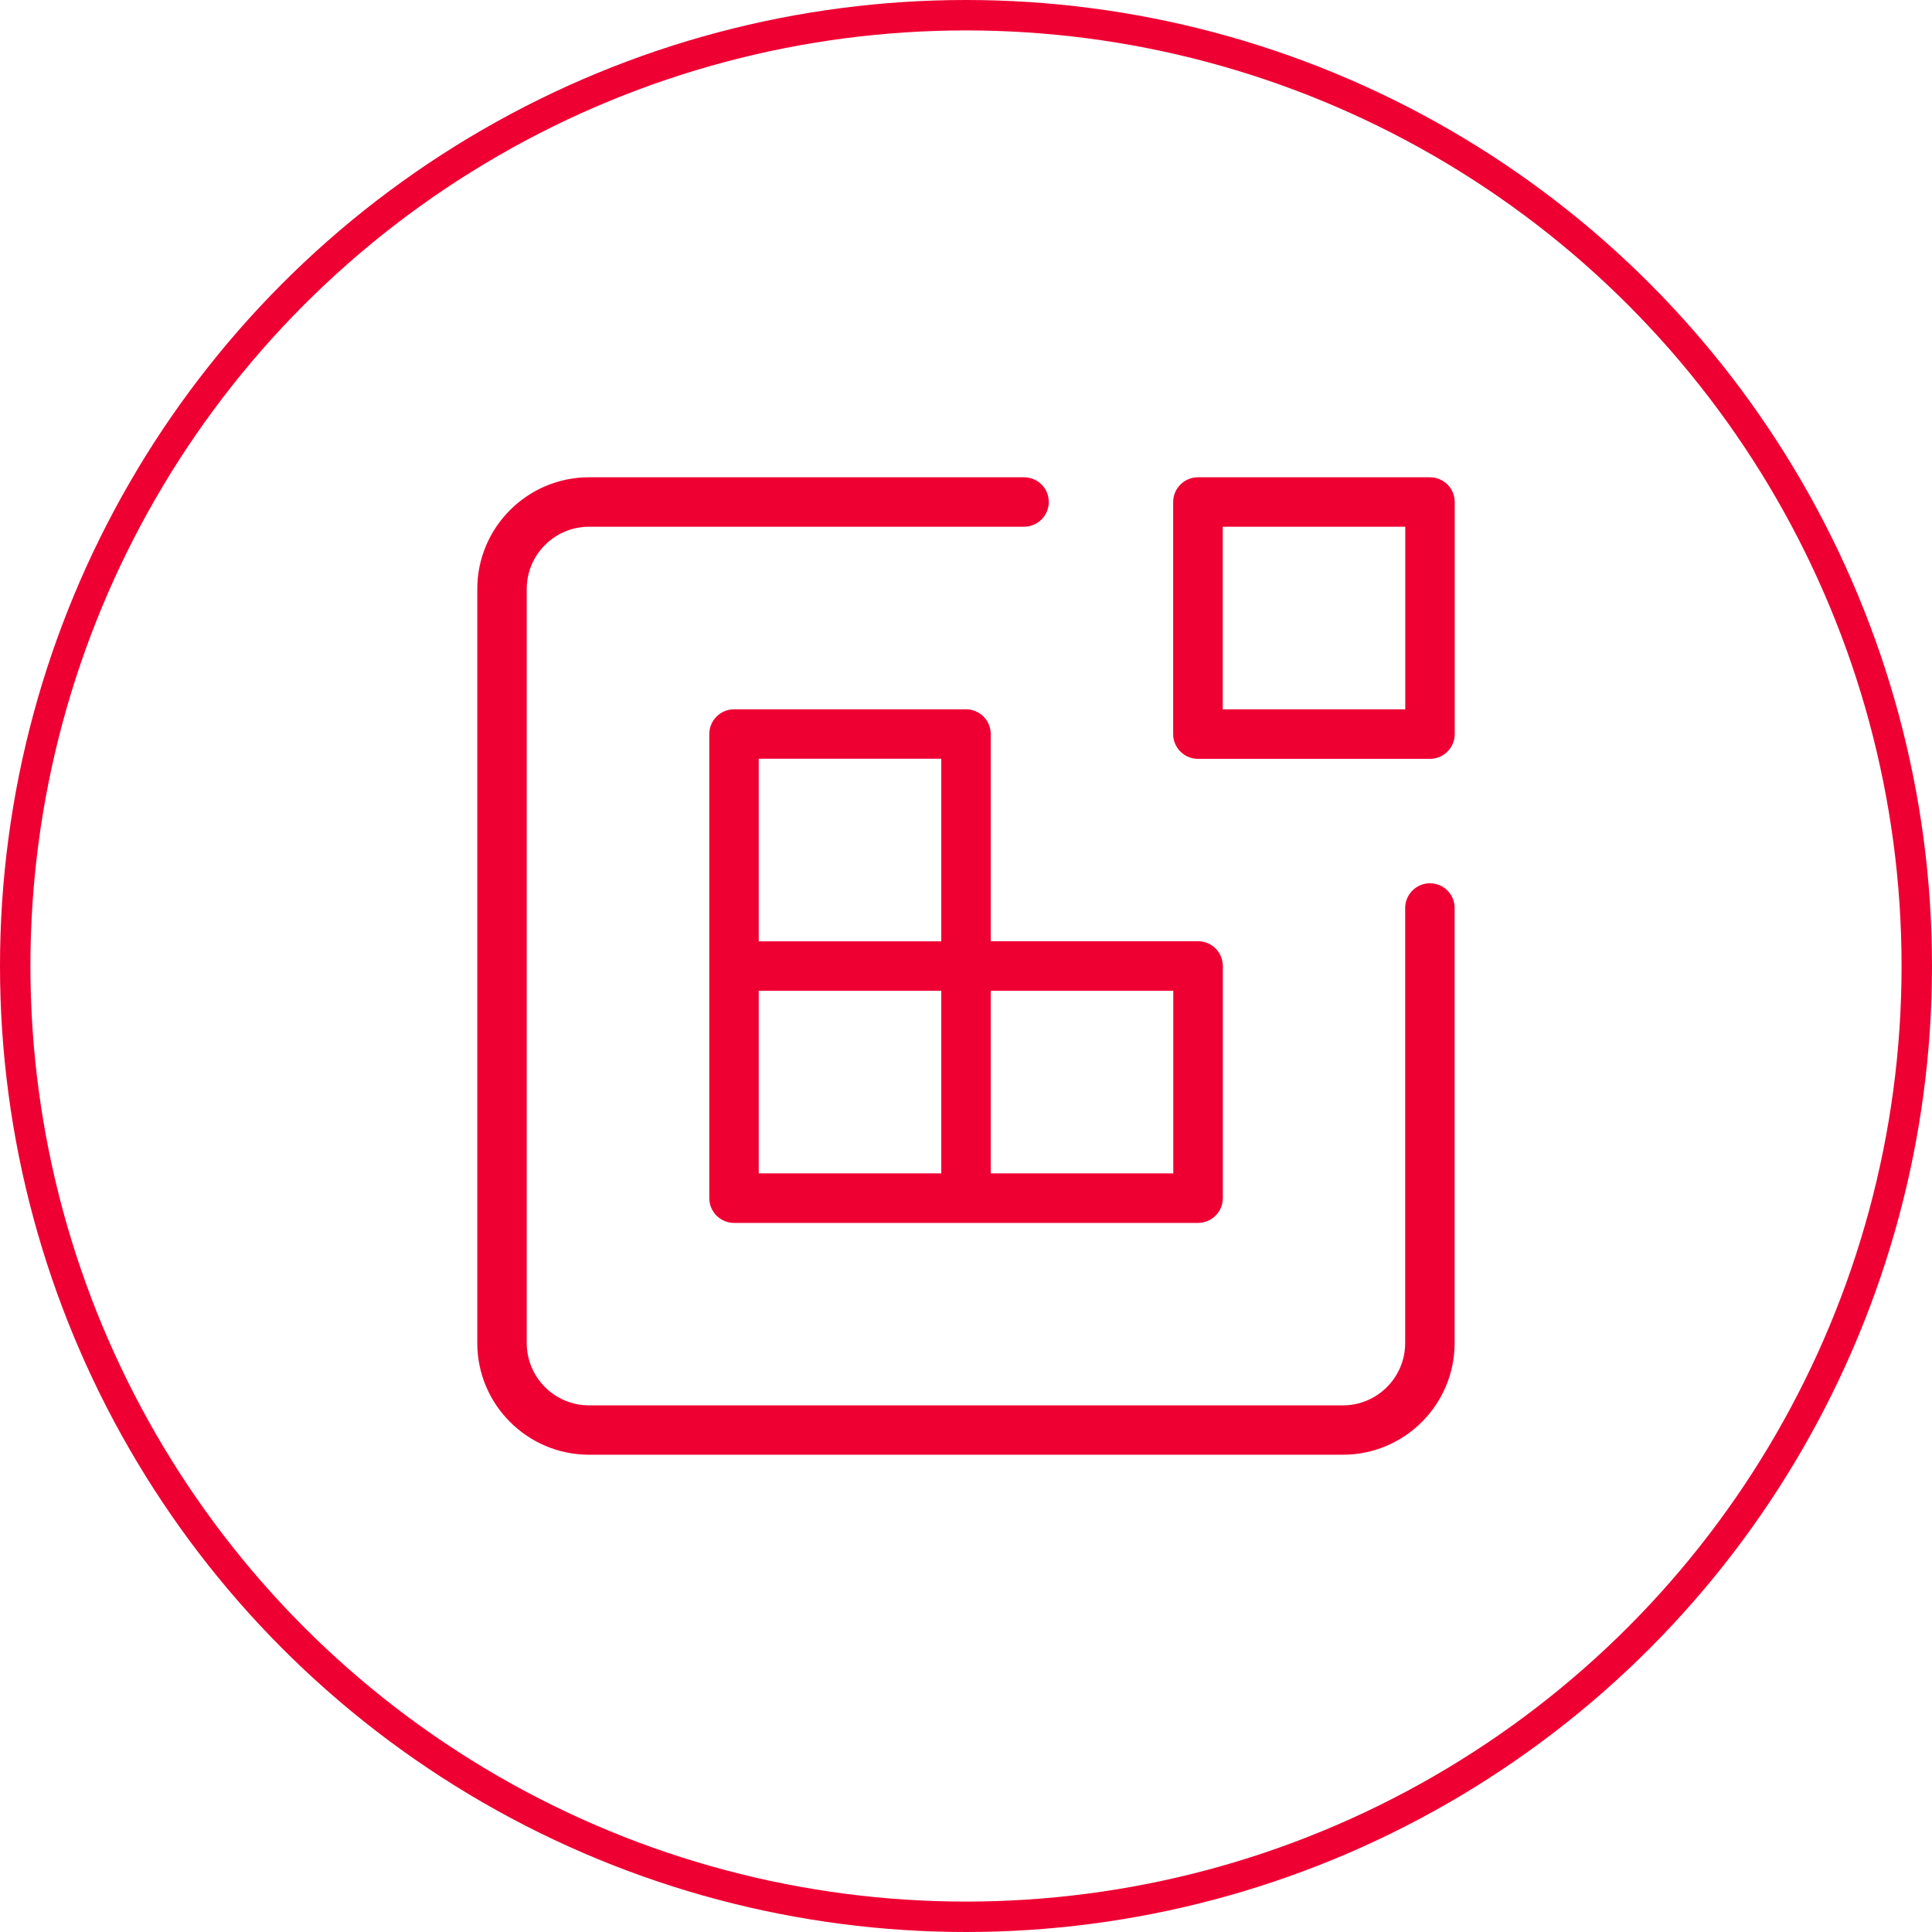 <svg width="127" height="127" viewBox="0 0 127 127" fill="none" xmlns="http://www.w3.org/2000/svg">
<circle cx="63.5" cy="63.5" r="62.5" stroke="#EE0033" stroke-width="2"/>
<path d="M93.998 58.062C93.103 58.062 92.369 58.788 92.369 59.69V88.29C92.369 90.544 90.532 92.382 88.277 92.382H38.717C36.462 92.382 34.625 90.544 34.625 88.29V38.717C34.625 36.462 36.462 34.625 38.717 34.625H67.313C68.208 34.625 68.942 33.898 68.942 32.996C68.942 32.094 68.208 31.374 67.313 31.374H38.717C34.672 31.374 31.374 34.672 31.374 38.717V88.283C31.374 92.335 34.672 95.626 38.717 95.626H88.277C92.329 95.626 95.62 92.328 95.62 88.283V59.69C95.626 58.795 94.9 58.062 93.998 58.062Z" fill="#EE0033"/>
<path d="M93.997 31.374H78.747C77.852 31.374 77.118 32.101 77.118 33.003V48.255C77.118 49.15 77.845 49.883 78.747 49.883H93.997C94.892 49.883 95.626 49.157 95.626 48.255V33.003C95.626 32.101 94.899 31.374 93.997 31.374ZM92.375 34.625V46.626H80.376V34.625H92.375Z" fill="#EE0033"/>
<path d="M63.504 46.626H48.254C47.359 46.626 46.625 47.353 46.625 48.255V78.759C46.625 79.654 47.352 80.388 48.254 80.388H78.754C79.65 80.388 80.383 79.661 80.383 78.759V63.5C80.383 62.605 79.656 61.871 78.754 61.871H65.126V48.255C65.126 47.353 64.399 46.626 63.504 46.626ZM49.876 61.878V49.877H61.875V61.878H49.876ZM49.876 77.13V65.129H61.875V77.13H49.876ZM65.126 77.13V65.129H77.126V77.13H65.126Z" fill="#EE0033"/>
</svg>
